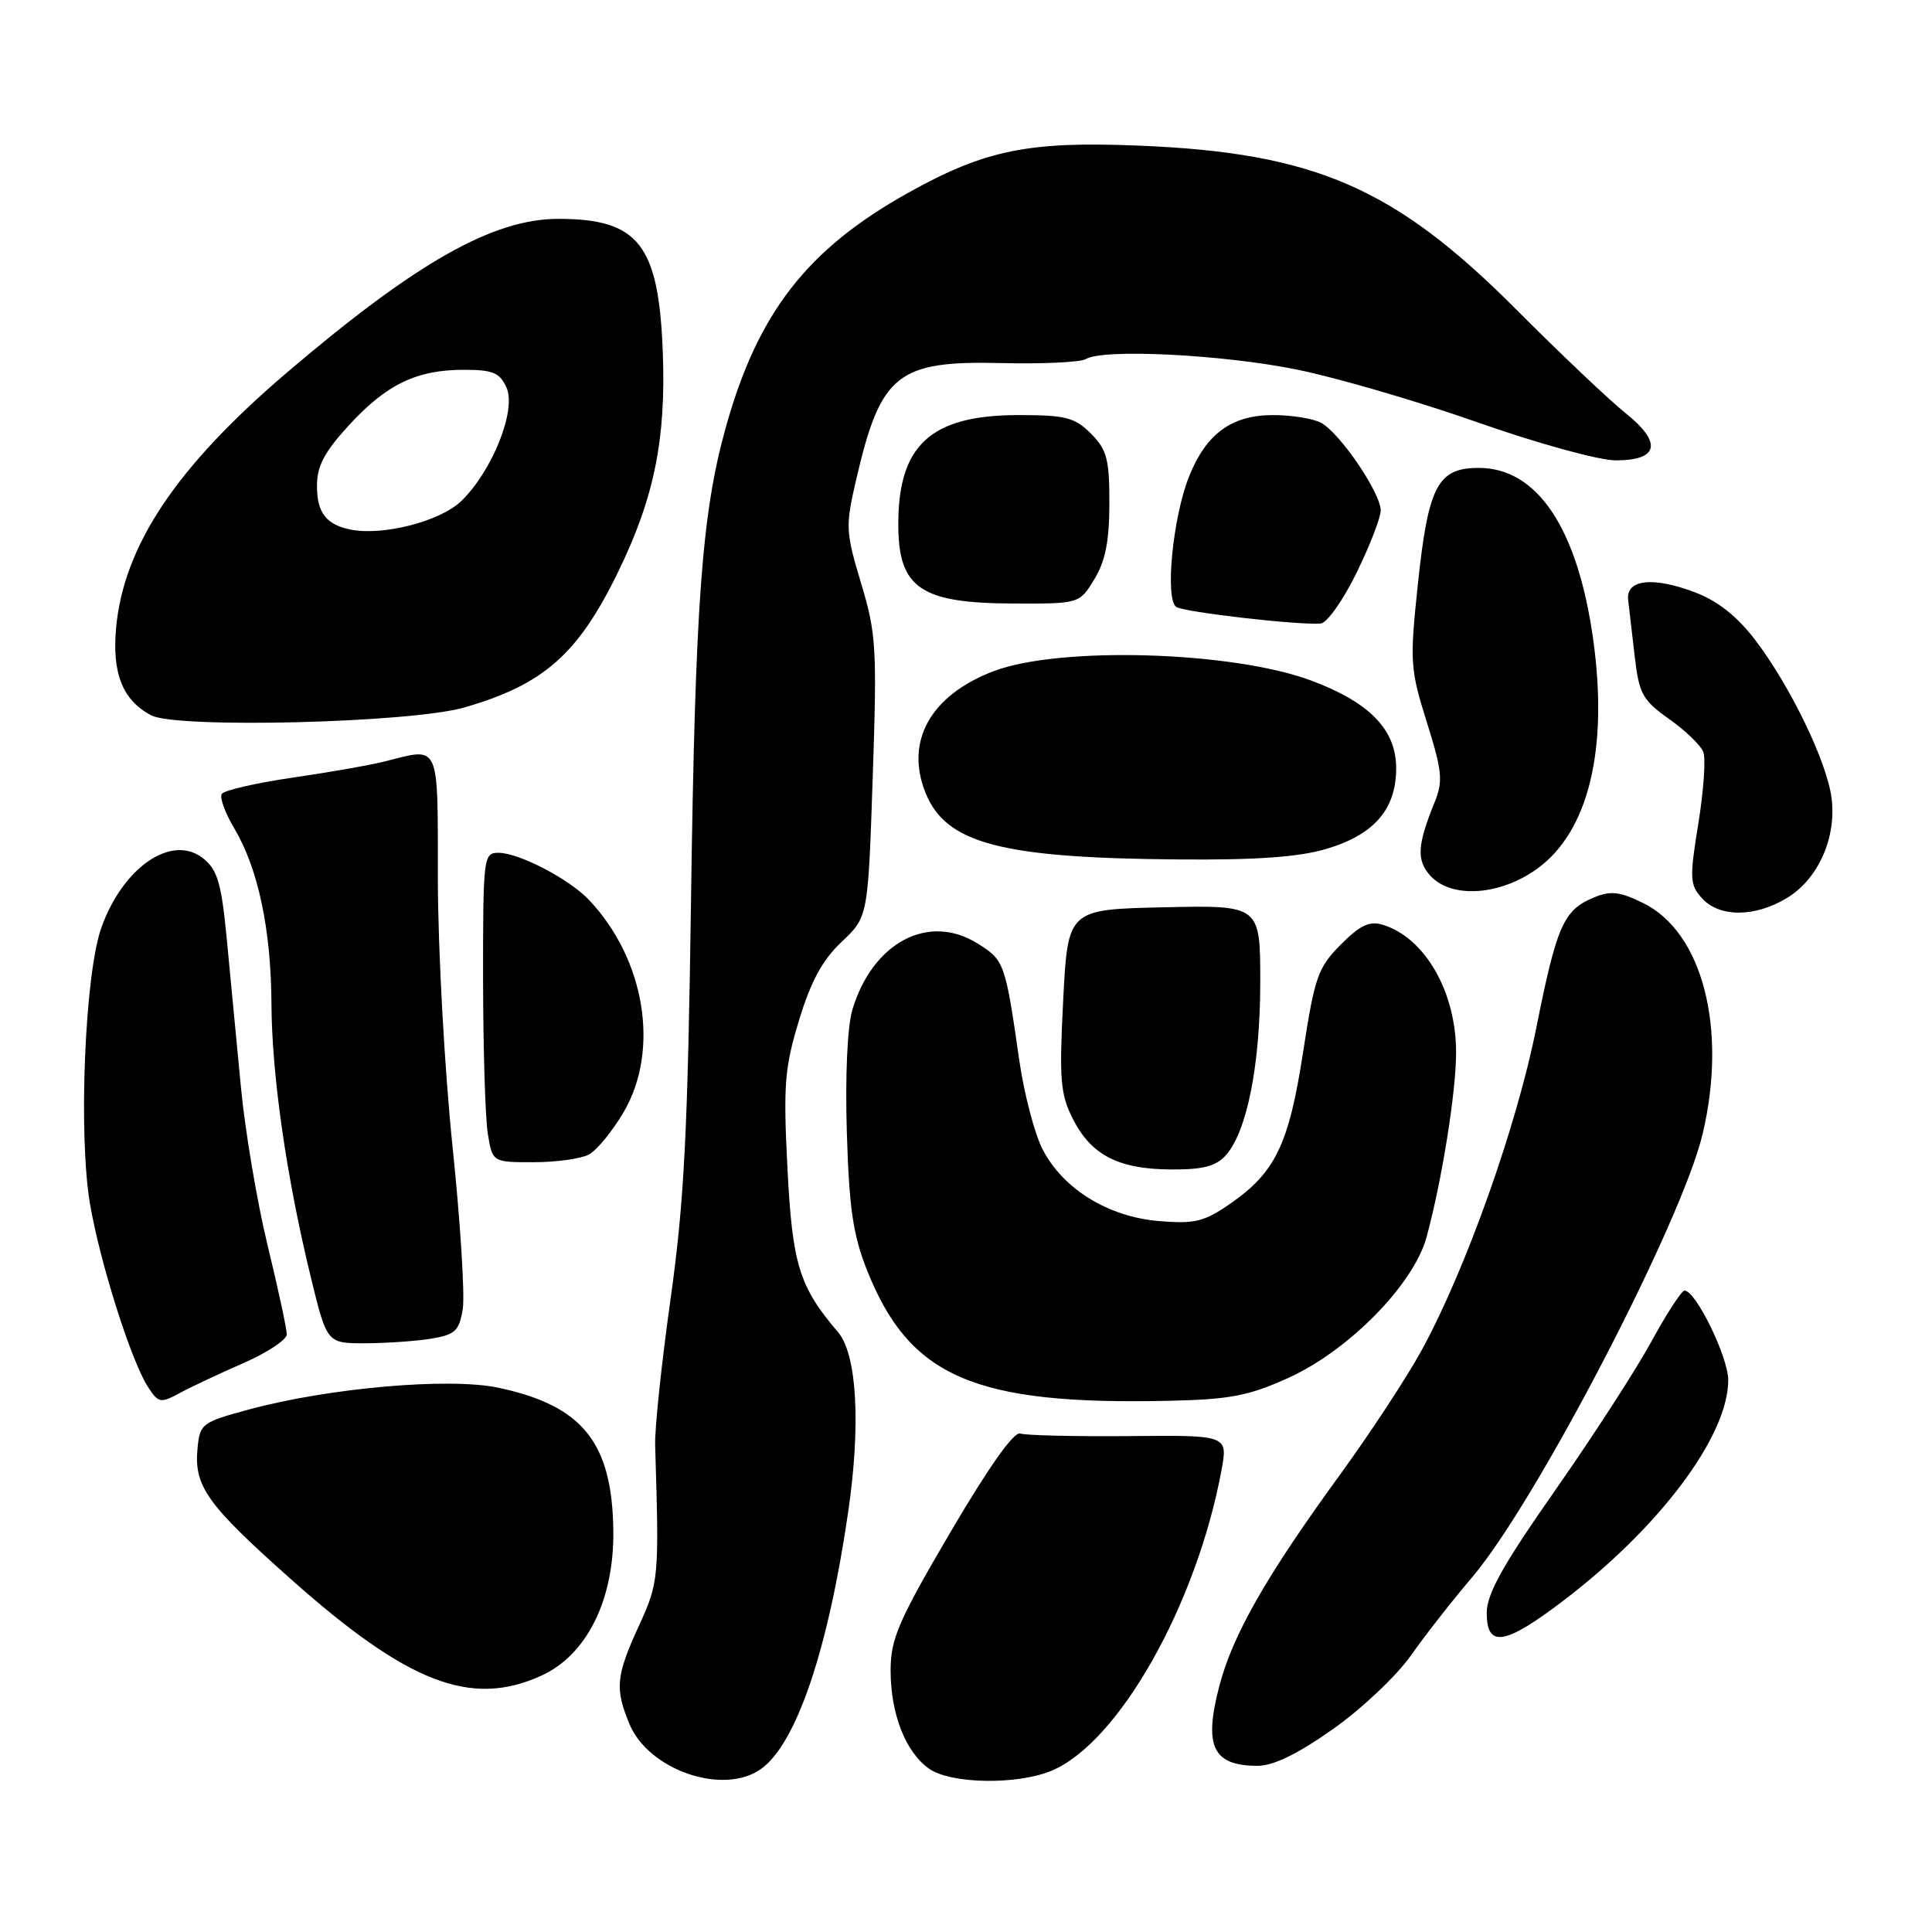 <?xml version="1.0" encoding="UTF-8" standalone="no"?>
<!DOCTYPE svg PUBLIC "-//W3C//DTD SVG 1.1//EN" "http://www.w3.org/Graphics/SVG/1.1/DTD/svg11.dtd" >
<svg xmlns="http://www.w3.org/2000/svg" xmlns:xlink="http://www.w3.org/1999/xlink" version="1.1" viewBox="0 0 256 256">
 <g >
 <path fill="currentColor"
d=" M 100.79 234.43 C 105.49 231.15 109.72 218.70 112.39 200.33 C 114.08 188.73 113.55 179.44 111.03 176.50 C 105.89 170.48 104.99 167.55 104.34 154.77 C 103.78 143.75 103.96 141.50 105.87 135.21 C 107.44 130.03 108.97 127.21 111.52 124.80 C 115.02 121.50 115.02 121.50 115.64 103.00 C 116.22 85.88 116.11 83.96 114.10 77.29 C 112.04 70.42 112.01 69.76 113.46 63.50 C 116.70 49.53 118.91 47.77 132.74 48.11 C 138.18 48.24 143.18 48.00 143.87 47.58 C 146.14 46.18 162.02 46.97 171.84 48.97 C 177.16 50.05 187.95 53.20 195.81 55.97 C 203.77 58.77 211.88 61.00 214.09 61.00 C 219.80 61.00 220.29 58.66 215.39 54.74 C 213.25 53.03 206.67 46.79 200.78 40.88 C 184.78 24.85 174.18 20.25 151.00 19.30 C 136.26 18.69 130.52 19.86 120.28 25.58 C 106.90 33.06 100.36 41.50 96.13 56.78 C 92.98 68.13 92.11 80.11 91.56 119.50 C 91.13 150.06 90.66 159.20 88.87 172.00 C 87.67 180.53 86.74 189.30 86.81 191.50 C 87.35 209.21 87.31 209.64 84.63 215.49 C 81.61 222.09 81.46 223.76 83.42 228.47 C 85.96 234.55 95.80 237.93 100.79 234.43 Z  M 139.34 234.63 C 148.22 230.92 158.54 212.66 161.85 194.83 C 162.71 190.16 162.71 190.16 149.61 190.29 C 142.40 190.35 135.91 190.20 135.19 189.95 C 134.35 189.66 131.00 194.40 125.95 203.00 C 119.06 214.74 118.03 217.12 118.01 221.28 C 118.00 227.08 119.98 232.17 123.12 234.37 C 126.00 236.39 134.79 236.53 139.34 234.63 Z  M 176.59 229.14 C 180.39 226.46 185.05 222.07 186.93 219.39 C 188.82 216.70 192.48 212.03 195.06 209.00 C 203.52 199.08 222.91 161.78 225.62 150.20 C 228.90 136.26 225.59 123.50 217.71 119.65 C 214.61 118.13 213.41 118.00 211.18 118.93 C 207.18 120.58 206.27 122.65 203.56 136.23 C 200.93 149.38 194.18 168.33 188.33 179.00 C 186.37 182.57 181.49 190.00 177.49 195.50 C 167.76 208.87 163.33 216.64 161.56 223.43 C 159.48 231.40 160.70 233.96 166.59 233.98 C 168.70 234.00 171.90 232.44 176.59 229.14 Z  M 71.70 222.05 C 77.74 219.31 81.38 212.02 81.27 202.85 C 81.13 191.13 77.20 186.25 66.03 183.88 C 59.54 182.50 43.62 183.89 33.00 186.76 C 26.74 188.45 26.49 188.64 26.17 191.93 C 25.70 196.93 27.41 199.34 38.49 209.20 C 54.05 223.04 62.40 226.27 71.70 222.05 Z  M 207.10 212.14 C 219.94 202.38 229.00 190.27 229.00 182.87 C 229.00 179.82 224.69 170.99 223.21 171.01 C 222.82 171.01 220.84 174.05 218.82 177.76 C 216.80 181.47 211.06 190.34 206.07 197.47 C 199.12 207.40 197.00 211.20 197.00 213.72 C 197.00 218.38 199.37 218.01 207.10 212.14 Z  M 32.25 180.62 C 35.41 179.24 38.00 177.52 38.00 176.81 C 38.00 176.09 36.86 170.79 35.46 165.02 C 34.06 159.26 32.47 149.81 31.92 144.02 C 31.36 138.24 30.53 129.47 30.06 124.54 C 29.35 117.07 28.83 115.28 26.96 113.77 C 22.84 110.43 16.33 114.83 13.44 122.89 C 11.23 129.07 10.36 150.47 11.94 159.61 C 13.29 167.43 17.40 180.38 19.61 183.78 C 20.99 185.91 21.27 185.96 23.79 184.60 C 25.28 183.79 29.09 182.00 32.25 180.62 Z  M 170.71 182.58 C 178.74 178.94 187.33 170.18 189.03 163.91 C 191.05 156.48 192.93 144.76 192.94 139.50 C 192.96 131.47 188.83 124.25 183.23 122.54 C 181.46 122.00 180.22 122.59 177.65 125.17 C 174.63 128.21 174.20 129.45 172.67 139.39 C 170.79 151.63 169.00 155.34 163.02 159.49 C 159.55 161.89 158.32 162.19 153.58 161.80 C 146.83 161.24 140.81 157.52 138.13 152.25 C 137.07 150.18 135.70 144.90 135.06 140.50 C 133.20 127.53 133.09 127.22 129.47 124.98 C 122.98 120.97 115.60 124.91 112.94 133.81 C 112.28 136.02 111.98 142.57 112.21 150.01 C 112.51 160.06 113.03 163.63 114.87 168.27 C 120.51 182.49 129.08 186.20 155.00 185.61 C 163.00 185.43 165.48 184.95 170.71 182.58 Z  M 57.14 177.38 C 60.32 176.85 60.84 176.36 61.32 173.44 C 61.61 171.60 61.00 161.86 59.95 151.80 C 58.91 141.73 58.04 125.96 58.02 116.75 C 58.00 98.13 58.40 99.03 51.00 100.89 C 49.08 101.38 43.54 102.35 38.71 103.05 C 33.87 103.76 29.67 104.73 29.38 105.20 C 29.08 105.68 29.84 107.74 31.05 109.78 C 34.21 115.08 35.92 123.18 35.97 133.00 C 36.01 142.45 37.96 156.01 41.19 169.25 C 43.32 178.00 43.32 178.00 48.41 177.99 C 51.21 177.98 55.14 177.71 57.14 177.38 Z  M 162.41 153.10 C 165.21 150.00 166.98 141.20 166.99 130.22 C 167.00 119.94 167.00 119.94 154.25 120.22 C 141.50 120.50 141.50 120.50 140.88 132.50 C 140.34 143.02 140.50 144.96 142.14 148.22 C 144.56 153.04 148.17 154.91 155.10 154.96 C 159.36 154.99 161.10 154.55 162.41 153.10 Z  M 78.03 152.98 C 79.08 152.42 81.15 149.89 82.64 147.36 C 87.45 139.14 85.49 127.12 78.05 119.25 C 75.41 116.46 68.76 113.00 66.04 113.00 C 64.07 113.00 64.00 113.55 64.01 129.75 C 64.02 138.96 64.30 148.19 64.64 150.25 C 65.26 154.00 65.26 154.00 70.70 154.00 C 73.69 154.00 76.99 153.54 78.03 152.98 Z  M 236.81 118.97 C 240.95 116.45 243.39 110.93 242.68 105.67 C 242.03 100.83 237.19 90.85 232.55 84.77 C 230.20 81.69 227.61 79.63 224.65 78.51 C 219.04 76.36 215.41 76.77 215.74 79.50 C 215.87 80.60 216.26 83.97 216.61 87.00 C 217.19 91.95 217.64 92.77 221.16 95.27 C 223.32 96.79 225.36 98.76 225.70 99.65 C 226.04 100.54 225.74 104.82 225.03 109.17 C 223.86 116.41 223.90 117.23 225.53 119.03 C 227.84 121.58 232.57 121.56 236.81 118.97 Z  M 203.70 115.10 C 210.49 110.18 213.14 99.29 211.10 84.69 C 209.04 70.00 203.70 62.00 195.95 62.00 C 190.49 62.00 189.25 64.38 187.87 77.45 C 186.79 87.70 186.85 88.64 189.06 95.69 C 191.11 102.22 191.23 103.51 190.09 106.31 C 187.79 111.99 187.67 113.98 189.53 116.04 C 192.31 119.10 198.77 118.68 203.70 115.10 Z  M 175.76 112.48 C 182.09 110.60 185.00 107.23 185.00 101.79 C 185.00 96.69 181.50 93.08 173.75 90.18 C 163.32 86.28 140.34 85.60 131.62 88.95 C 123.30 92.13 119.90 98.22 122.63 105.04 C 125.33 111.77 132.61 113.69 156.07 113.88 C 166.50 113.97 172.09 113.57 175.76 112.48 Z  M 61.50 93.75 C 72.00 90.73 76.58 86.71 81.88 75.83 C 86.70 65.95 88.27 58.18 87.82 46.56 C 87.27 32.39 84.60 29.00 73.98 29.00 C 65.34 29.00 55.21 34.73 38.14 49.26 C 23.37 61.84 16.37 72.29 15.38 83.25 C 14.84 89.25 16.26 92.78 20.02 94.78 C 23.37 96.56 54.38 95.79 61.50 93.75 Z  M 179.70 76.00 C 181.46 72.42 182.92 68.68 182.95 67.68 C 183.01 65.40 177.56 57.37 175.03 56.01 C 173.98 55.46 171.14 55.00 168.70 55.00 C 163.20 55.00 159.83 57.46 157.56 63.13 C 155.39 68.56 154.33 79.47 155.88 80.43 C 157.01 81.13 172.11 82.86 175.00 82.62 C 175.82 82.56 177.94 79.58 179.70 76.00 Z  M 145.01 76.75 C 146.47 74.35 146.99 71.71 147.00 66.70 C 147.00 60.82 146.67 59.58 144.55 57.45 C 142.40 55.31 141.20 55.00 135.00 55.00 C 123.28 55.00 118.96 58.98 119.03 69.72 C 119.09 77.94 122.04 79.93 134.26 79.97 C 143.03 80.00 143.03 80.00 145.01 76.75 Z  M 46.50 70.18 C 43.22 69.53 42.00 67.95 42.00 64.36 C 42.00 61.75 42.99 59.88 46.25 56.33 C 51.23 50.91 55.21 49.00 61.49 49.00 C 65.30 49.00 66.22 49.38 67.11 51.35 C 68.47 54.32 65.21 62.47 61.09 66.42 C 58.31 69.08 50.77 71.02 46.50 70.18 Z "/>
</g>
</svg>